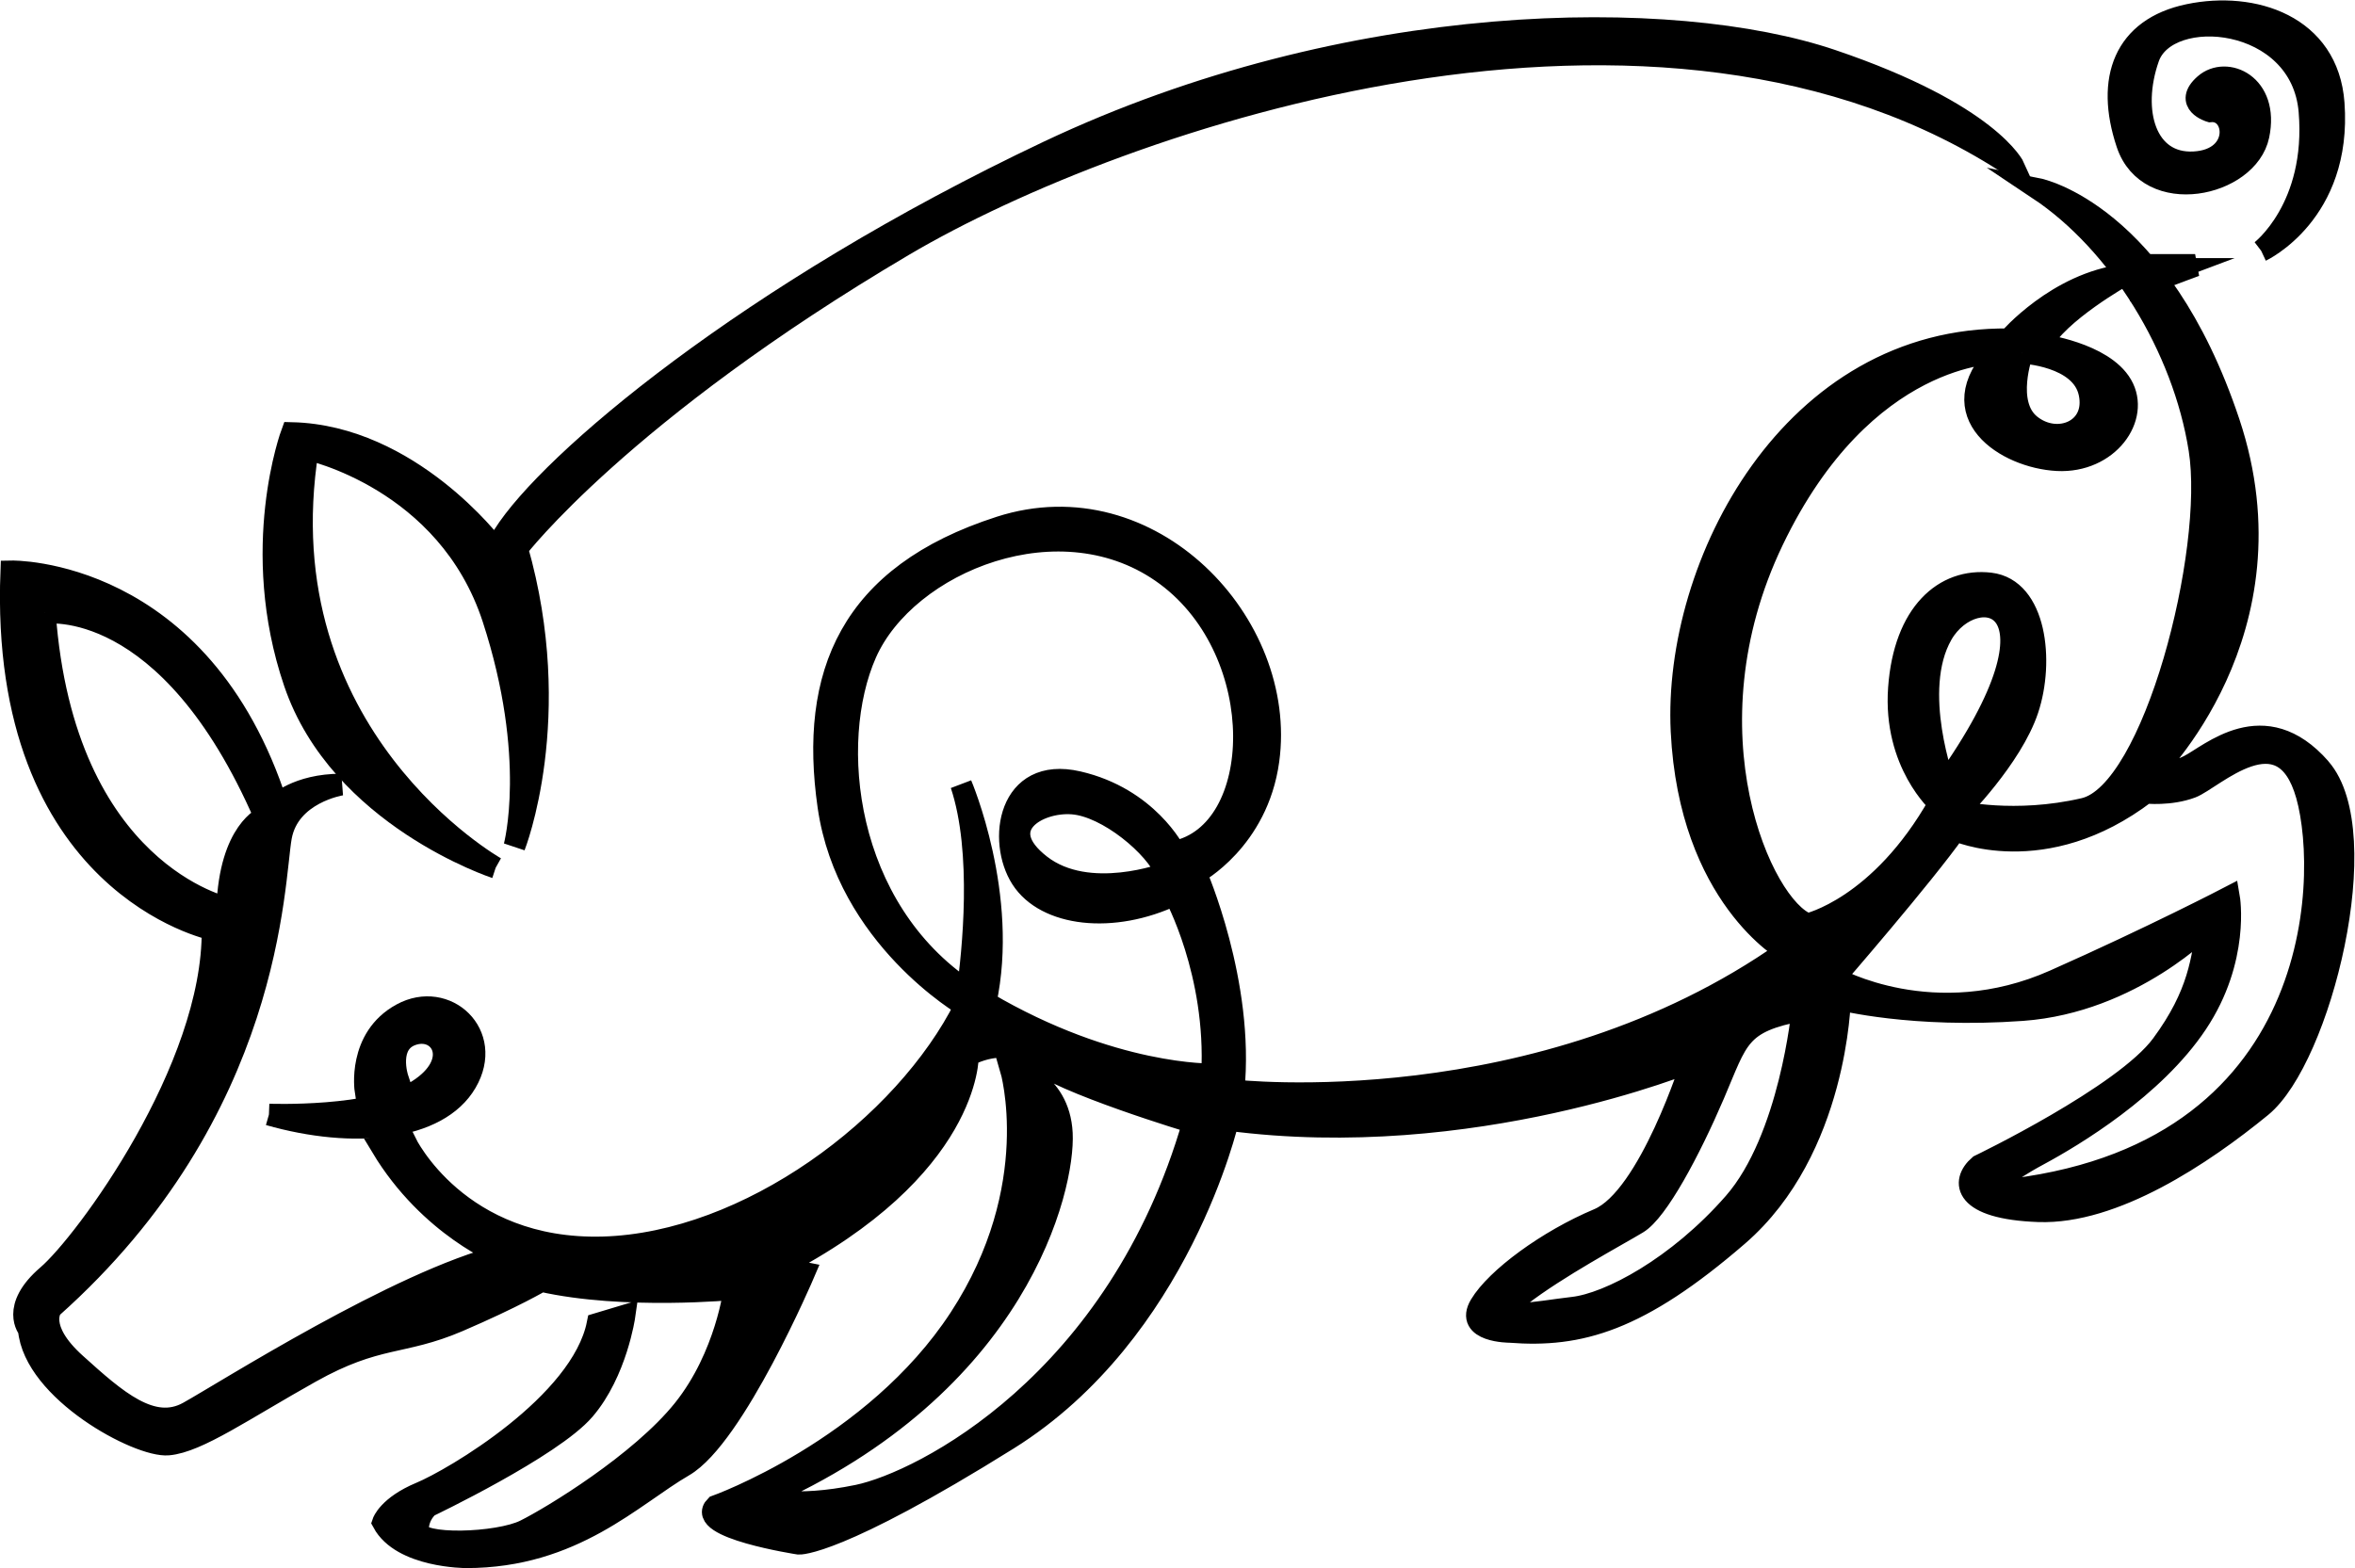 <?xml version="1.0" encoding="UTF-8" standalone="no"?>
<svg
   xmlns:dc="http://purl.org/dc/elements/1.1/"
   xmlns:cc="http://creativecommons.org/ns#"
   xmlns:rdf="http://www.w3.org/1999/02/22-rdf-syntax-ns#"
   xmlns:svg="http://www.w3.org/2000/svg"
   xmlns="http://www.w3.org/2000/svg"
   xmlns:sodipodi="http://sodipodi.sourceforge.net/DTD/sodipodi-0.dtd"
   xmlns:inkscape="http://www.inkscape.org/namespaces/inkscape"
   version="1.1"
   id="svg2"
   xml:space="preserve"
   width="57.602"
   height="38.365"
   viewBox="0 0 57.602 38.365"
   sodipodi:docname="vectorian111.pdf"><defs
     id="defs6" /><sodipodi:namedview
     pagecolor="#ffffff"
     bordercolor="#666666"
     borderopacity="1"
     objecttolerance="10"
     gridtolerance="10"
     guidetolerance="10"
     inkscape:pageopacity="0"
     inkscape:pageshadow="2"
     inkscape:window-width="640"
     inkscape:window-height="480"
     id="namedview4" /><g
     id="g10"
     inkscape:groupmode="layer"
     inkscape:label="vectorian111"
     transform="matrix(1.333,0,0,-1.333,-0.018,38.099)"><g
       id="g12"
       transform="translate(72,-42.164)"><g
         id="g14"
         transform="translate(-71.787,42.164)"><g
           id="g16"><g
             id="g18"><path
               d="m 4.735,8.124 c 0,0 1.92,-0.074 2.733,0.444 C 8.28,9.084 7.91,9.749 7.394,9.601 6.877,9.454 7.098,8.788 7.098,8.788 L 6.507,8.568 c 0,0 -0.148,0.96 0.665,1.402 C 7.985,10.413 8.871,9.601 8.354,8.715 7.837,7.829 6.286,7.681 4.735,8.124"
               style="fill:#000000;fill-opacity:1;fill-rule:nonzero;stroke:#000000;stroke-width:0.399;stroke-linecap:butt;stroke-linejoin:miter;stroke-miterlimit:10;stroke-dasharray:none;stroke-opacity:1"
               id="path20" /><path
               d="m 8.895,12.654 c 0,0 -4.283,2.412 -3.446,7.681 0,0 2.56,-0.542 3.398,-3.101 0.836,-2.562 0.393,-4.186 0.393,-4.186 0,0 0.936,2.363 0.05,5.466 0,0 1.92,2.511 7.09,5.563 3.964,2.339 13.884,5.76 20.383,1.427 0,0 -0.443,0.985 -3.349,1.97 -2.904,0.985 -8.862,0.936 -14.376,-1.673 -5.515,-2.611 -9.158,-5.711 -9.995,-7.041 -0.837,-1.33 -0.196,-0.197 -0.196,-0.197 0,0 -1.527,2.018 -3.692,2.07 0,0 -0.789,-2.117 0.049,-4.579 0.837,-2.462 3.692,-3.398 3.692,-3.398"
               style="fill:#000000;fill-opacity:1;fill-rule:nonzero;stroke:#000000;stroke-width:0.399;stroke-linecap:butt;stroke-linejoin:miter;stroke-miterlimit:10;stroke-dasharray:none;stroke-opacity:1"
               id="path22" /><path
               d="m 39.163,23.645 v -0.206 l 0.547,0.206 z m -0.074,-0.311 v 0.384 h 0.824 l 0.013,-0.071 z"
               style="fill:#000000;fill-opacity:1;fill-rule:nonzero;stroke:#000000;stroke-width:0.399;stroke-linecap:butt;stroke-linejoin:miter;stroke-miterlimit:10;stroke-dasharray:none;stroke-opacity:1"
               id="path24" /><path
               d="m 41.292,23.977 c 0,0 1.033,0.787 0.886,2.561 -0.148,1.771 -2.609,1.969 -2.954,0.983 -0.345,-0.983 -0.05,-1.969 0.837,-1.919 0.886,0.049 0.788,0.984 0.294,0.936 0,0 -0.492,0.147 -0.098,0.492 0.393,0.345 1.182,0 0.985,-0.936 -0.197,-0.936 -2.019,-1.331 -2.412,-0.148 -0.395,1.182 -0.05,2.117 1.132,2.363 1.182,0.247 2.555,-0.193 2.659,-1.624 0.147,-2.018 -1.329,-2.708 -1.329,-2.708"
               style="fill:#000000;fill-opacity:1;fill-rule:nonzero;stroke:#000000;stroke-width:0.399;stroke-linecap:butt;stroke-linejoin:miter;stroke-miterlimit:10;stroke-dasharray:none;stroke-opacity:1"
               id="path26" /><path
               d="m 36.171,6.696 c 0,0 0.394,0.345 1.035,0.69 0.639,0.344 2.117,1.231 2.904,2.412 0.788,1.182 0.591,2.315 0.591,2.315 0,0 -1.386,-0.721 -3.201,-1.527 -2.214,-0.985 -4.037,0.049 -4.037,0.049 0,0 1.625,1.872 2.216,2.708 0,0 1.625,-0.738 3.495,0.689 0,0 0.443,-0.049 0.837,0.099 0.393,0.147 1.674,1.428 2.117,-0.148 0.443,-1.576 0.296,-6.843 -5.957,-7.286 M 35.433,16.937 c 0.59,1.034 2.51,0.691 0.049,-2.757 0,0 -0.64,1.723 -0.049,2.757 M 31.617,6.499 C 30.583,5.317 29.327,4.653 28.663,4.579 c -0.665,-0.074 -1.624,-0.295 -0.96,0.222 0.665,0.516 1.772,1.107 2.141,1.33 0.37,0.221 0.961,1.329 1.404,2.363 0.443,1.034 0.443,1.33 1.626,1.55 0,0 -0.223,-2.363 -1.257,-3.545 M 0.623,17.331 c 0,0 2.265,0.344 4.038,-3.742 0,0 -0.64,-0.246 -0.69,-1.674 0,0 -3.003,0.64 -3.348,5.416 m 18.267,-4.629 c -0.887,0.69 -0.048,1.182 0.59,1.132 0.641,-0.048 1.527,-0.787 1.724,-1.279 0,0 -1.428,-0.542 -2.314,0.147 m 18.02,9.405 c 0,0 1.083,-0.049 1.23,-0.739 0.148,-0.689 -0.59,-0.985 -1.083,-0.589 -0.492,0.393 -0.147,1.328 -0.147,1.328 m 5.466,-7.63 c -1.035,1.181 -2.02,0.245 -2.414,0.048 -0.393,-0.197 -0.689,-0.148 -0.689,-0.148 0,0 2.708,2.609 1.428,6.45 -1.281,3.841 -3.495,4.283 -3.495,4.283 1.477,-0.984 2.658,-2.904 2.953,-4.776 0.297,-1.87 -0.836,-6.302 -2.117,-6.597 -1.279,-0.297 -2.313,-0.05 -2.313,-0.05 0,0 0.984,0.984 1.279,1.871 0.296,0.887 0.148,2.216 -0.69,2.314 -0.837,0.098 -1.574,-0.542 -1.673,-1.92 -0.1,-1.379 0.737,-2.118 0.737,-2.118 -1.083,-1.919 -2.411,-2.215 -2.411,-2.215 -0.837,0.296 -2.315,3.545 -0.641,7.041 1.675,3.495 4.136,3.446 4.136,3.446 -1.084,-1.132 0.148,-1.921 1.083,-1.97 0.935,-0.048 1.526,0.788 1.181,1.379 -0.344,0.591 -1.477,0.739 -1.477,0.739 0.296,0.591 1.527,1.279 1.527,1.279 -1.231,-0.147 -2.117,-1.18 -2.117,-1.18 -3.988,0.049 -6.155,-4.137 -6.007,-7.189 0.149,-3.052 1.921,-4.038 1.921,-4.038 C 28.048,7.927 22.435,8.568 22.435,8.568 c 0.197,1.969 -0.689,3.988 -0.689,3.988 0,0 1.128,0.602 1.329,2.067 0.345,2.511 -2.167,5.17 -4.923,4.284 -2.757,-0.886 -3.496,-2.708 -3.151,-5.121 0.345,-2.412 2.512,-3.668 2.512,-3.668 0,0 0.018,0.101 0.042,0.273 -2.272,1.514 -2.587,4.564 -1.865,6.2 0.739,1.675 3.595,2.856 5.515,1.429 1.921,-1.429 1.821,-4.726 0.148,-5.072 0,0 -0.493,0.986 -1.772,1.28 -1.281,0.296 -1.478,-1.083 -1.035,-1.772 0.443,-0.689 1.674,-0.837 2.807,-0.295 0,0 0.787,-1.429 0.689,-3.299 0,0 -1.828,-0.047 -4.156,1.322 C 17.831,9.939 17.759,9.693 17.659,9.454 l -0.148,0.665 C 16.404,7.903 13.523,5.761 10.865,5.686 8.206,5.613 7.246,7.607 7.246,7.607 L 6.802,7.534 C 7.689,6.056 9.018,5.54 9.018,5.54 7.123,5.071 3.923,3.029 3.258,2.66 2.593,2.29 1.928,2.881 1.191,3.546 0.452,4.209 0.747,4.579 0.747,4.579 c 4.062,3.619 4.062,7.828 4.209,8.642 0.148,0.811 1.108,0.96 1.108,0.96 -0.812,0 -1.182,-0.369 -1.182,-0.369 C 3.48,18.168 0.008,18.094 0.008,18.094 -0.213,12.333 3.701,11.521 3.701,11.521 3.727,8.961 1.364,5.761 0.674,5.17 -0.016,4.579 0.329,4.184 0.329,4.184 0.426,3.053 2.347,2.019 2.888,2.069 3.43,2.117 4.267,2.708 5.498,3.397 6.729,4.087 7.173,3.89 8.206,4.332 9.239,4.776 9.733,5.071 9.733,5.071 c 1.526,-0.345 3.544,-0.148 3.544,-0.148 0,0 -0.148,-1.23 -0.935,-2.215 C 11.554,1.724 9.93,0.738 9.437,0.493 c -0.492,-0.247 -1.969,-0.296 -1.969,0 0,0.295 0.197,0.443 0.197,0.443 0,0 2.266,1.083 2.856,1.772 0.591,0.689 0.738,1.724 0.738,1.724 L 10.766,4.284 C 10.472,2.808 8.108,1.427 7.517,1.182 6.927,0.936 6.828,0.64 6.828,0.64 7.173,0 8.354,0 8.354,0 c 1.97,0 3.053,1.132 3.988,1.674 0.935,0.541 2.215,3.546 2.215,3.546 l -0.492,0.098 c 3.545,1.823 3.496,3.89 3.496,3.89 0,0 0.691,0.393 1.182,-0.05 C 19.235,8.715 21.696,7.977 21.696,7.977 20.319,3.201 16.724,1.379 15.542,1.132 14.36,0.887 13.769,1.084 13.769,1.084 c 4.727,2.068 5.565,5.711 5.515,6.696 -0.049,0.984 -0.936,1.182 -0.936,1.182 0,0 0.64,-2.166 -0.936,-4.578 -1.576,-2.413 -4.479,-3.447 -4.479,-3.447 -0.395,-0.394 1.525,-0.689 1.525,-0.689 0,0 0.689,-0.05 3.841,1.919 3.151,1.971 4.038,5.86 4.038,5.86 4.48,-0.591 8.517,1.083 8.517,1.083 0,0 -0.788,-2.512 -1.723,-2.906 -0.935,-0.393 -1.872,-1.083 -2.167,-1.575 -0.295,-0.493 0.542,-0.493 0.542,-0.493 1.279,-0.099 2.363,0.196 4.185,1.772 1.821,1.576 1.871,4.332 1.871,4.332 0,0 1.329,-0.343 3.348,-0.197 2.018,0.147 3.397,1.576 3.397,1.576 -0.099,-0.64 -0.149,-1.281 -0.838,-2.215 -0.689,-0.936 -3.348,-2.216 -3.348,-2.216 -0.344,-0.296 -0.294,-0.787 1.085,-0.837 1.379,-0.049 3.003,1.034 4.086,1.92 1.083,0.886 2.116,5.022 1.083,6.205 M 17.885,10.185 c 0.425,1.956 -0.448,3.996 -0.448,3.996 0.414,-1.242 0.212,-3.097 0.117,-3.789 0.05,-0.034 0.103,-0.068 0.155,-0.101 0.059,-0.036 0.118,-0.071 0.176,-0.106"
               style="fill:#000000;fill-opacity:1;fill-rule:nonzero;stroke:#000000;stroke-width:0.399;stroke-linecap:butt;stroke-linejoin:miter;stroke-miterlimit:10;stroke-dasharray:none;stroke-opacity:1"
               id="path28" /></g></g></g></g></g></svg>
